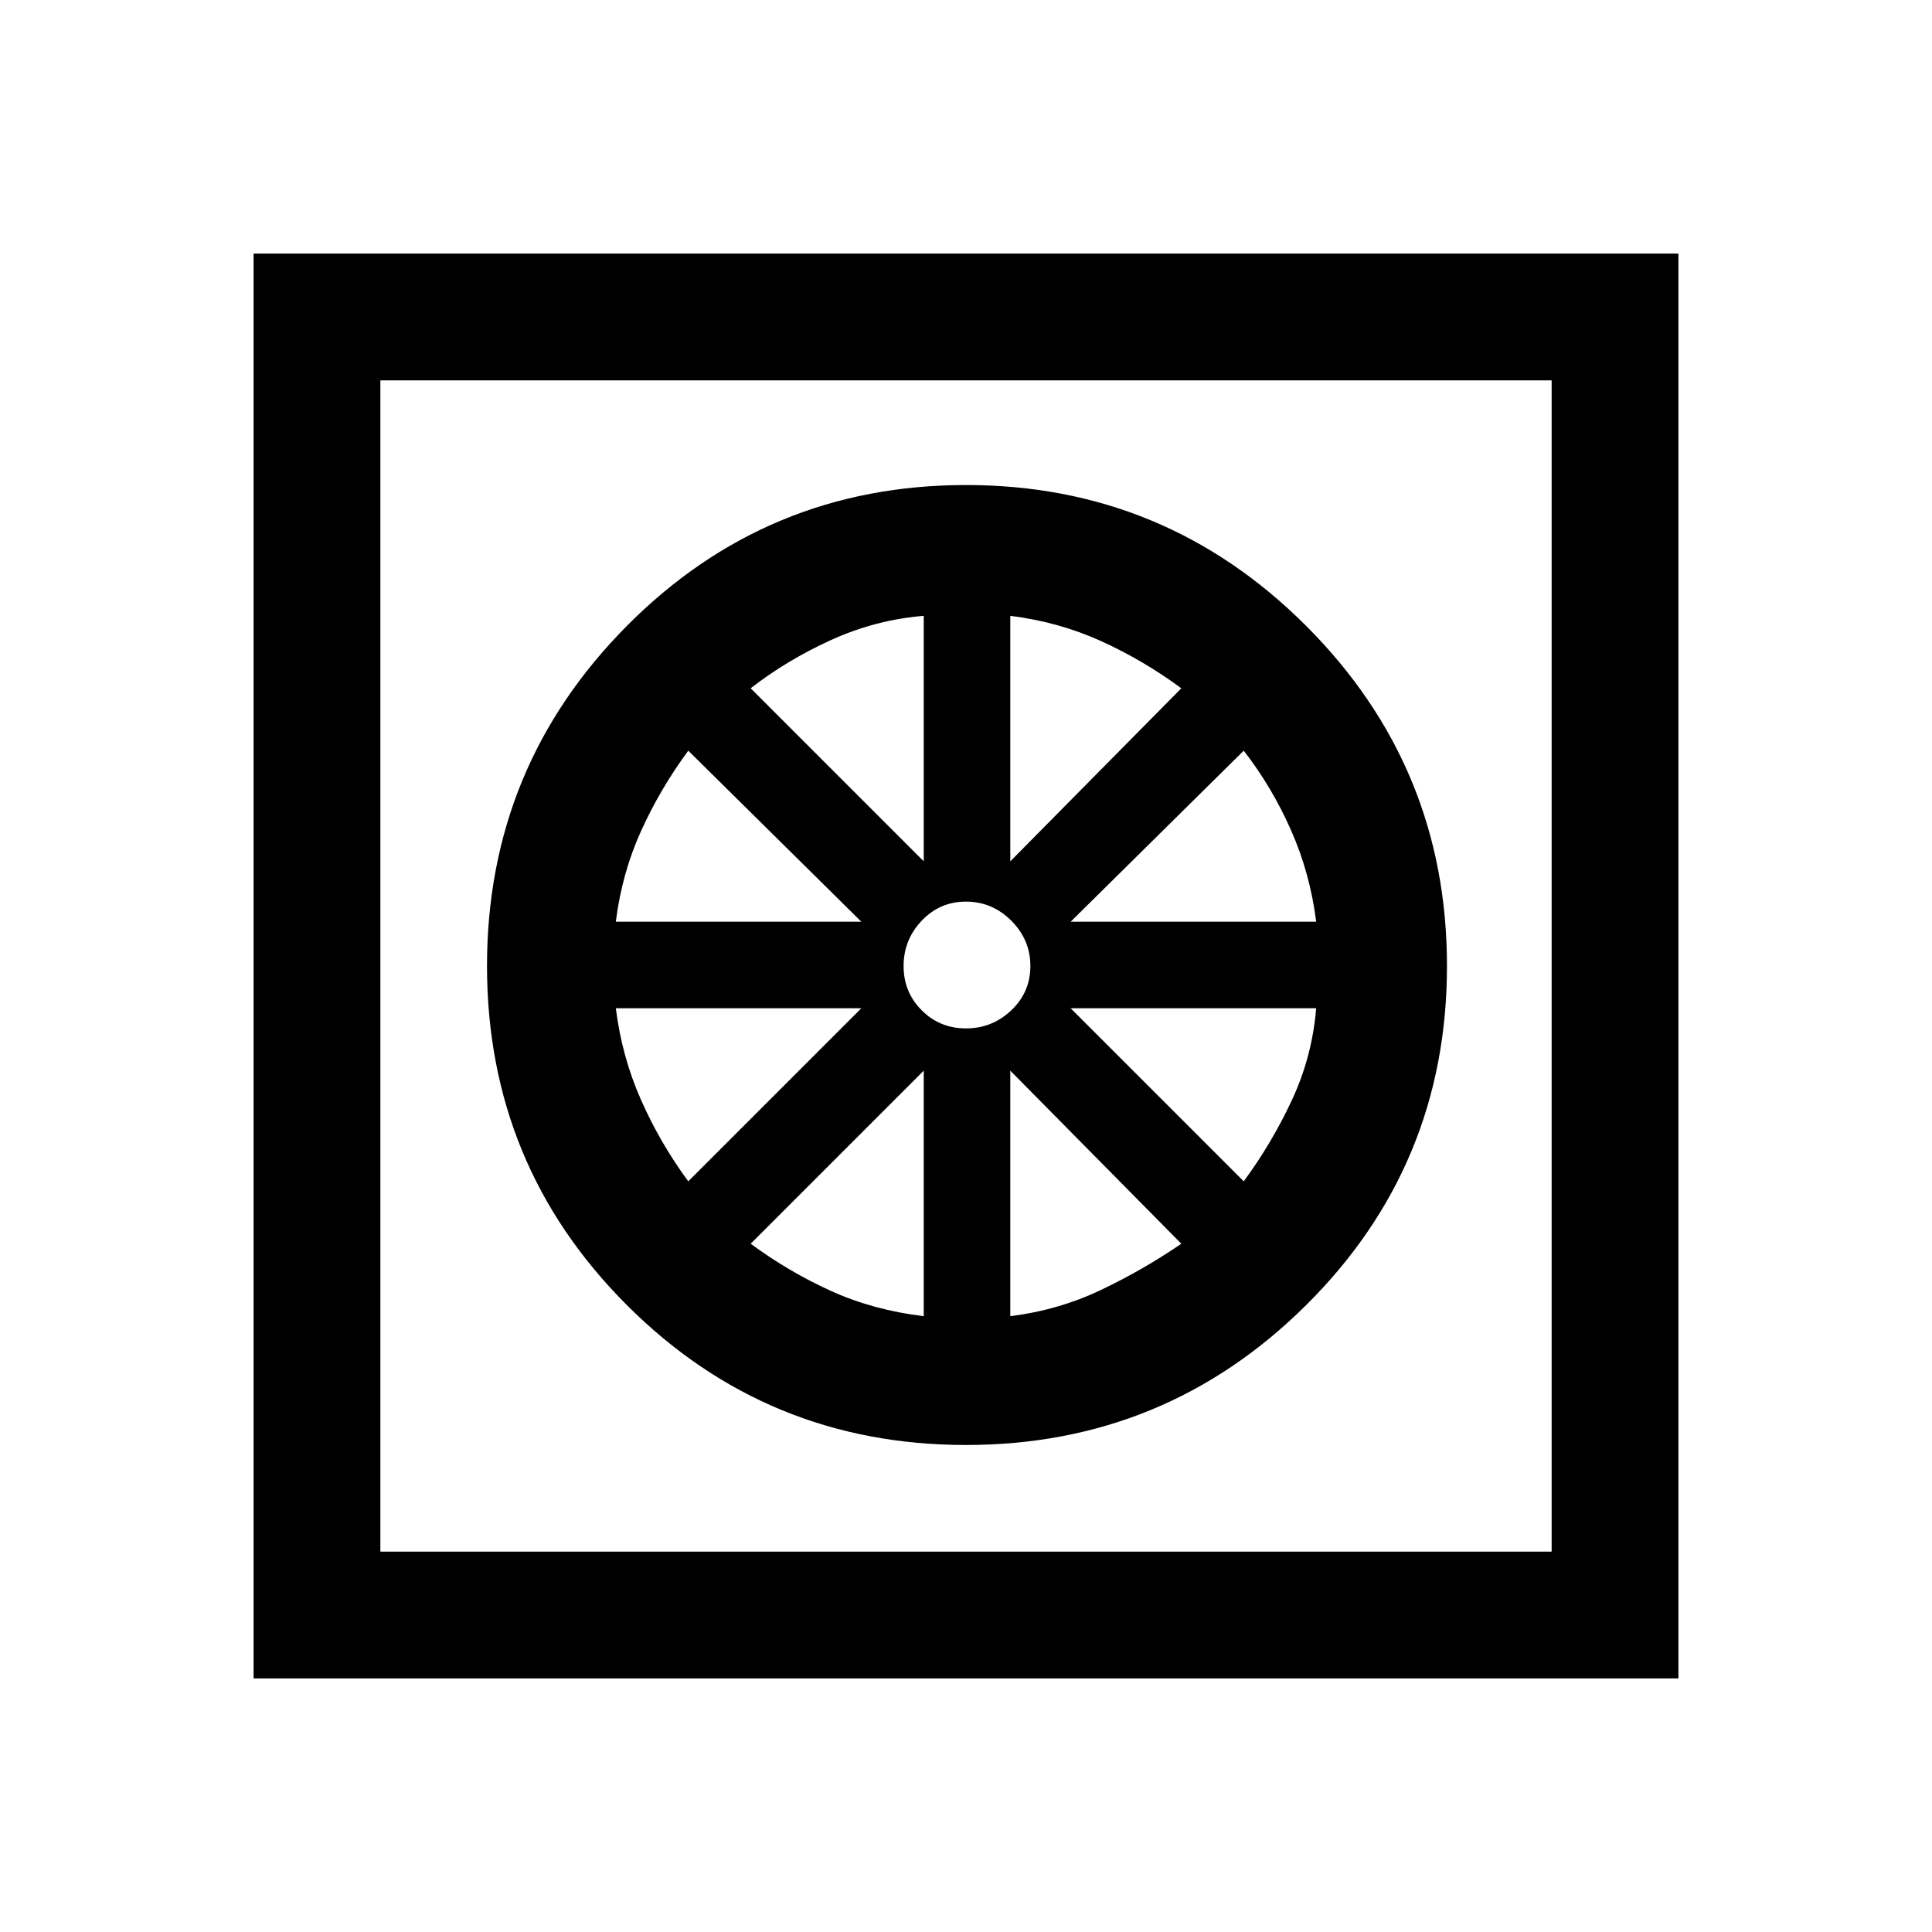 <svg xmlns="http://www.w3.org/2000/svg" height="40" width="40"><path d="M20 29.917q4.125 0 7.042-2.896 2.916-2.896 2.916-7.021t-2.916-7.042Q24.125 10.042 20 10.042t-7.021 2.916Q10.083 15.875 10.083 20t2.896 7.021q2.896 2.896 7.021 2.896Zm-.875-2.667q-1.042-.125-1.917-.521t-1.666-.979l3.583-3.583Zm1.792 0v-5.083l3.541 3.583q-.791.542-1.666.958-.875.417-1.875.542Zm4.833-2.792-3.583-3.583h5.083q-.083 1-.5 1.896-.417.896-1 1.687Zm-3.583-5.375 3.583-3.541q.583.75.979 1.646.396.895.521 1.895Zm-1.25-1.25V12.75q1 .125 1.875.521t1.666.979ZM20 21.292q-.542 0-.917-.375T18.708 20q0-.542.375-.938.375-.395.917-.395t.938.395q.395.396.395.938 0 .542-.395.917-.396.375-.938.375Zm-.875-3.459-3.583-3.583q.75-.583 1.666-1 .917-.417 1.917-.5Zm-6.375 1.25q.125-1 .521-1.875t.979-1.666l3.583 3.541Zm1.5 5.375q-.583-.791-.979-1.687t-.521-1.896h5.083Zm-9 10.292V5.25h29.5v29.5Zm2.625-2.625h24.25V7.875H7.875Zm0 0V7.875Z"/></svg>